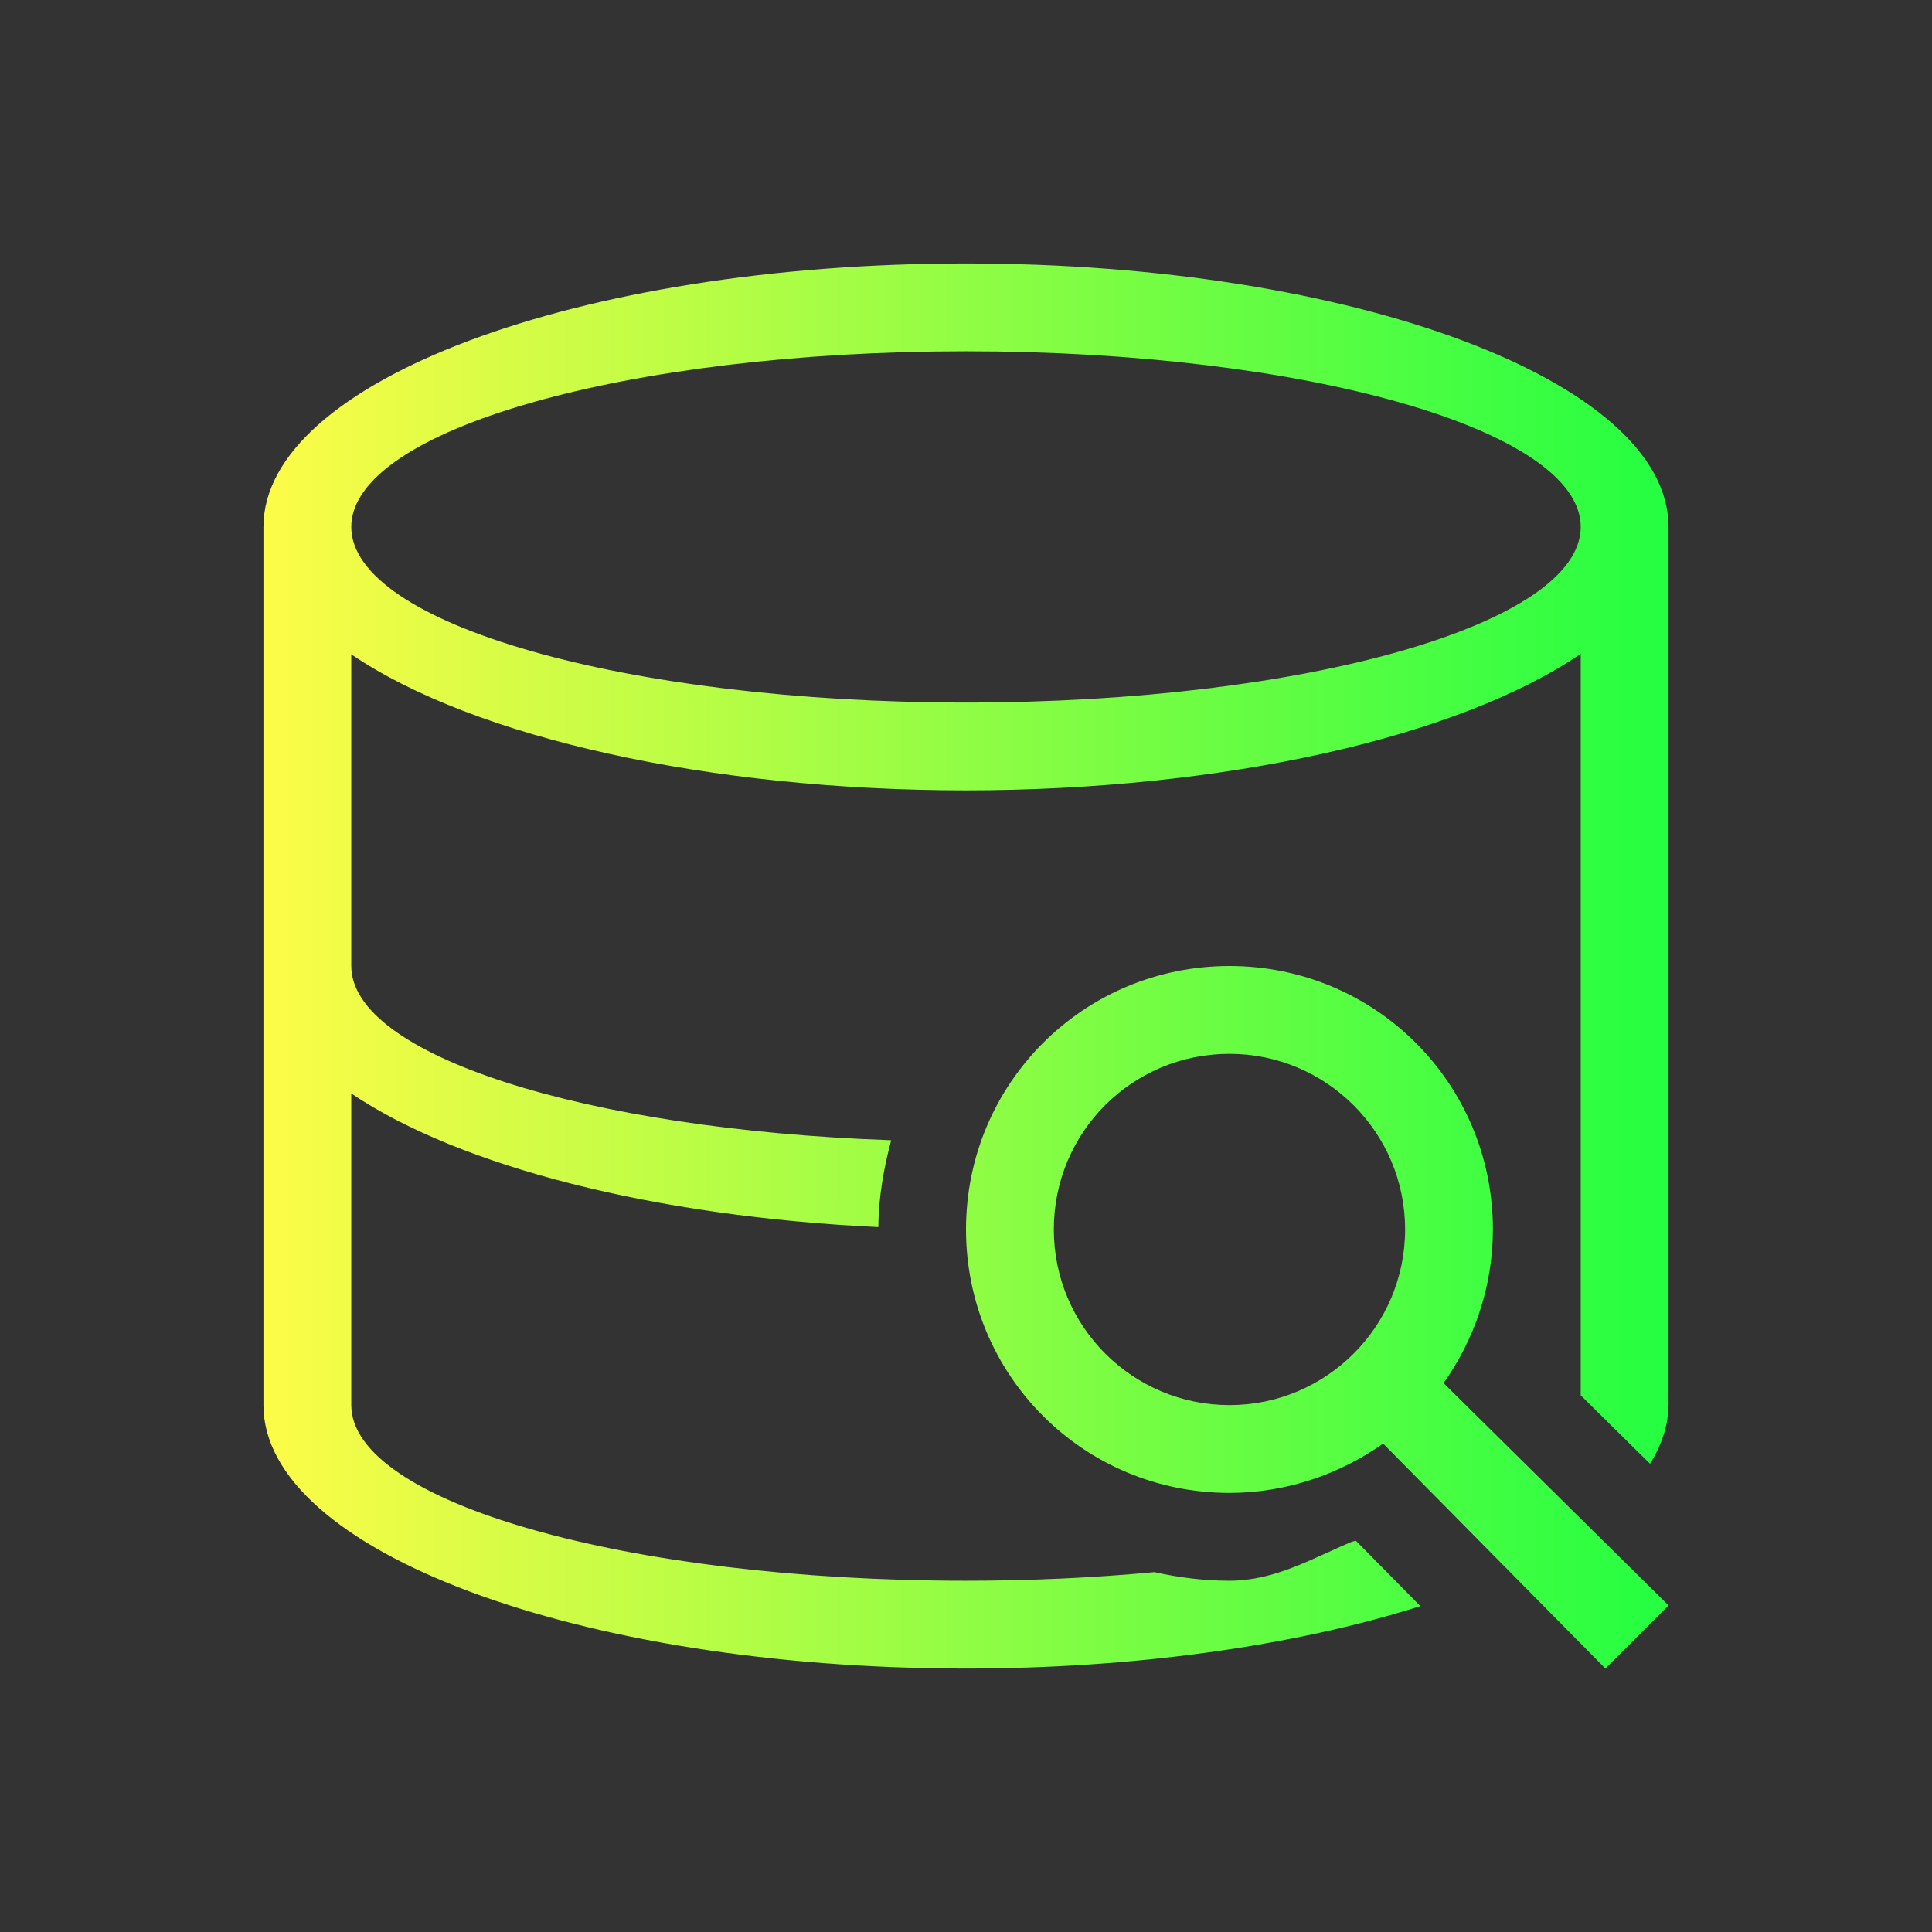 <svg width="22" height="22" viewBox="0 0 22 22" fill="none" xmlns="http://www.w3.org/2000/svg">
<rect x="0" y="0" width="22" height="22" fill="#333333" stroke="none"/>
<path d="M11 3C6.582 3 3 4.343 3 6V16C3 17.657 6.582 19 11 19C12.895 19 14.728 18.748 16.174 18.289L15.44 17.545C15.425 17.548 15.411 17.551 15.396 17.555C14.944 17.744 14.521 18 14 18C13.706 18 13.421 17.963 13.145 17.902C12.452 17.967 11.728 18 11 18C7.134 18 4 17.105 4 16V12.451C5.239 13.288 7.468 13.854 10.002 13.973C10.004 13.63 10.064 13.302 10.148 12.984C6.639 12.861 4.001 12.01 4 11V7.451C5.408 8.407 8.089 9 11 9C13.914 8.999 16.596 8.403 18 7.445V15.889L18.789 16.668C18.926 16.449 18.997 16.225 19 16V6C19 4.343 15.418 3 11 3ZM11 4C14.866 4 18 4.895 18 6C18 7.105 14.866 8 11 8C7.134 8 4 7.105 4 6C4 4.895 7.134 4 11 4ZM14 11C12.338 11 11 12.338 11 14C11 15.662 12.338 17 14 17C14.649 17 15.26 16.785 15.75 16.438L18.281 19L19 18.281L16.438 15.75C16.786 15.26 17 14.649 17 14C17 12.338 15.662 11 14 11ZM14 12C15.1 12 16 12.892 16 14C16 15.108 15.1 16 14 16C12.9 16 12 15.108 12 14C12 12.892 12.892 12 14 12Z" fill="url(#paint0_linear_10_14269)"/>
<defs>
<linearGradient id="paint0_linear_10_14269" x1="3" y1="11" x2="19" y2="11" gradientUnits="userSpaceOnUse">
<stop stop-color="#FDFC47"/>
<stop offset="1" stop-color="#24FE41"/>
</linearGradient>
</defs>
</svg>
